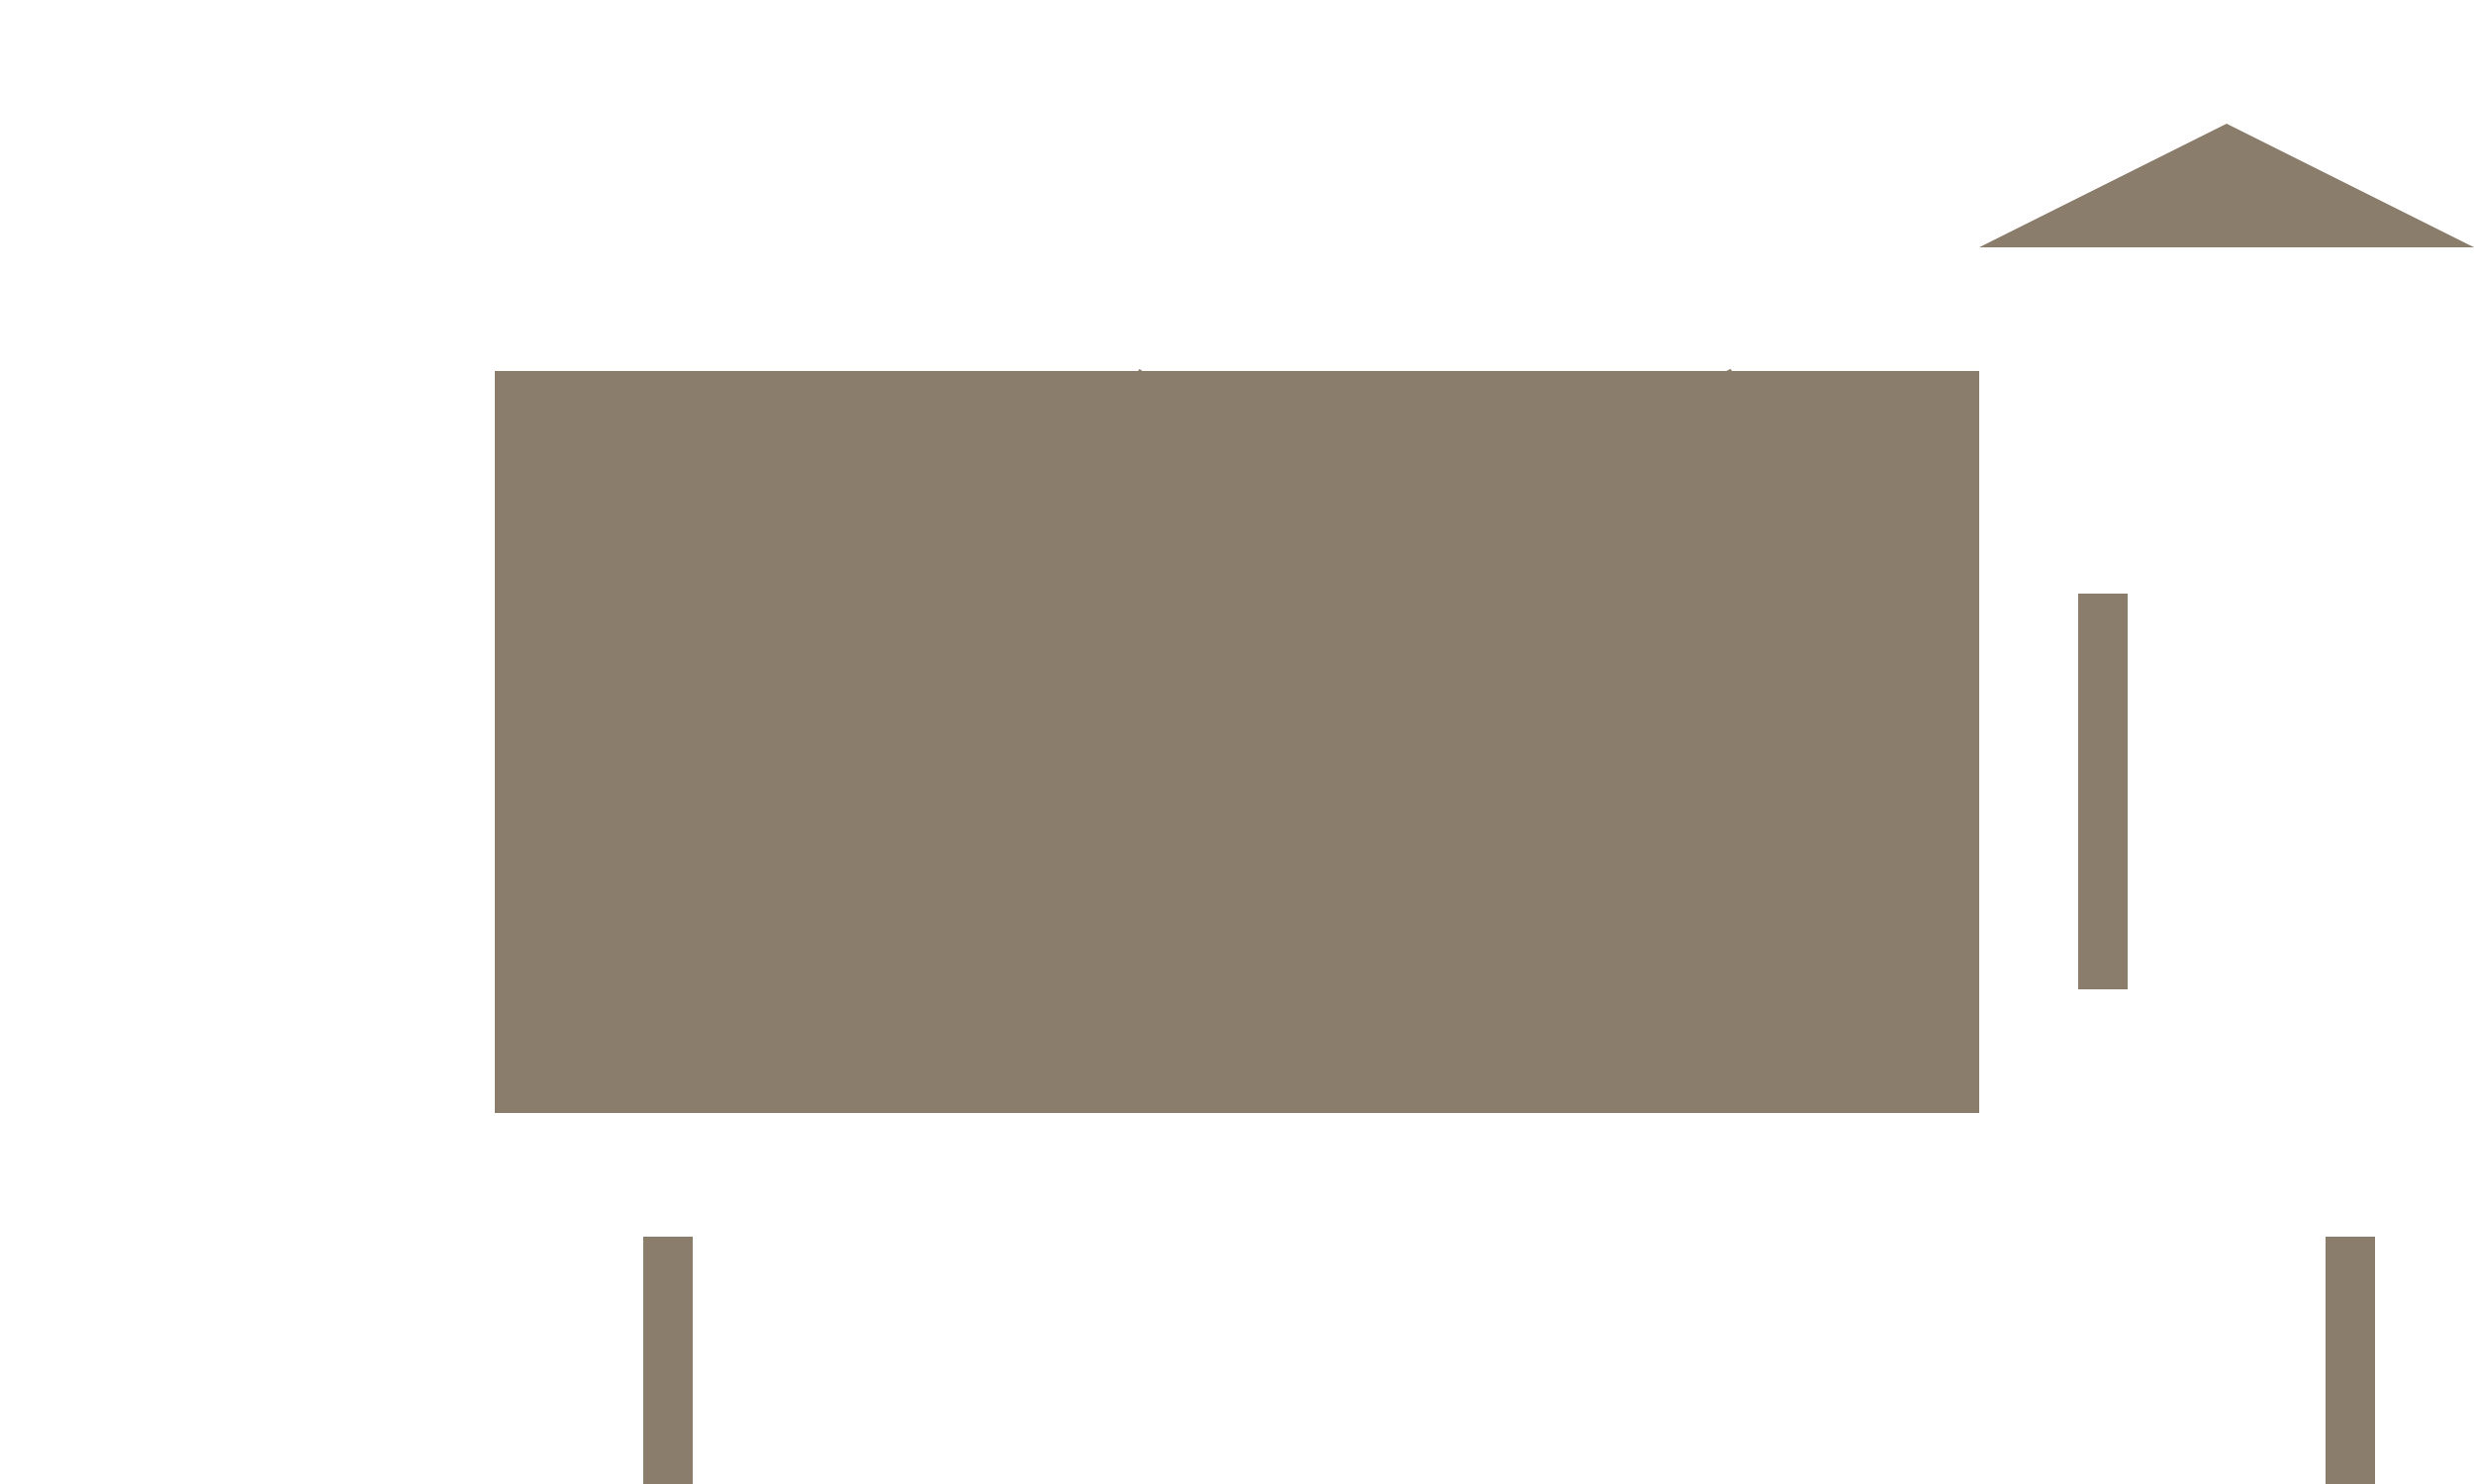 <svg width="500" height="300" xmlns="http://www.w3.org/2000/svg">
  <!-- Body -->
  <rect x="100" y="75" width="300" height="150" fill="#8B7D6B"/>
  <!-- Head -->
  <polygon points="400,50 450,25 500,50" fill="#8B7D6B"/>
  <!-- Legs -->
  <rect x="130" y="250" width="10" height="100" fill="#8B7D6B"/>
  <rect x="470" y="250" width="10" height="100" fill="#8B7D6B"/>
  <!-- Arms -->
  <rect x="320" y="120" width="10" height="80" fill="#8B7D6B"/>
  <rect x="420" y="120" width="10" height="80" fill="#8B7D6B"/>
  <!-- Tail -->
  <polyline points="350,75 280,110 230,75" stroke="#8B7D6B" fill="transparent"/>
</svg>